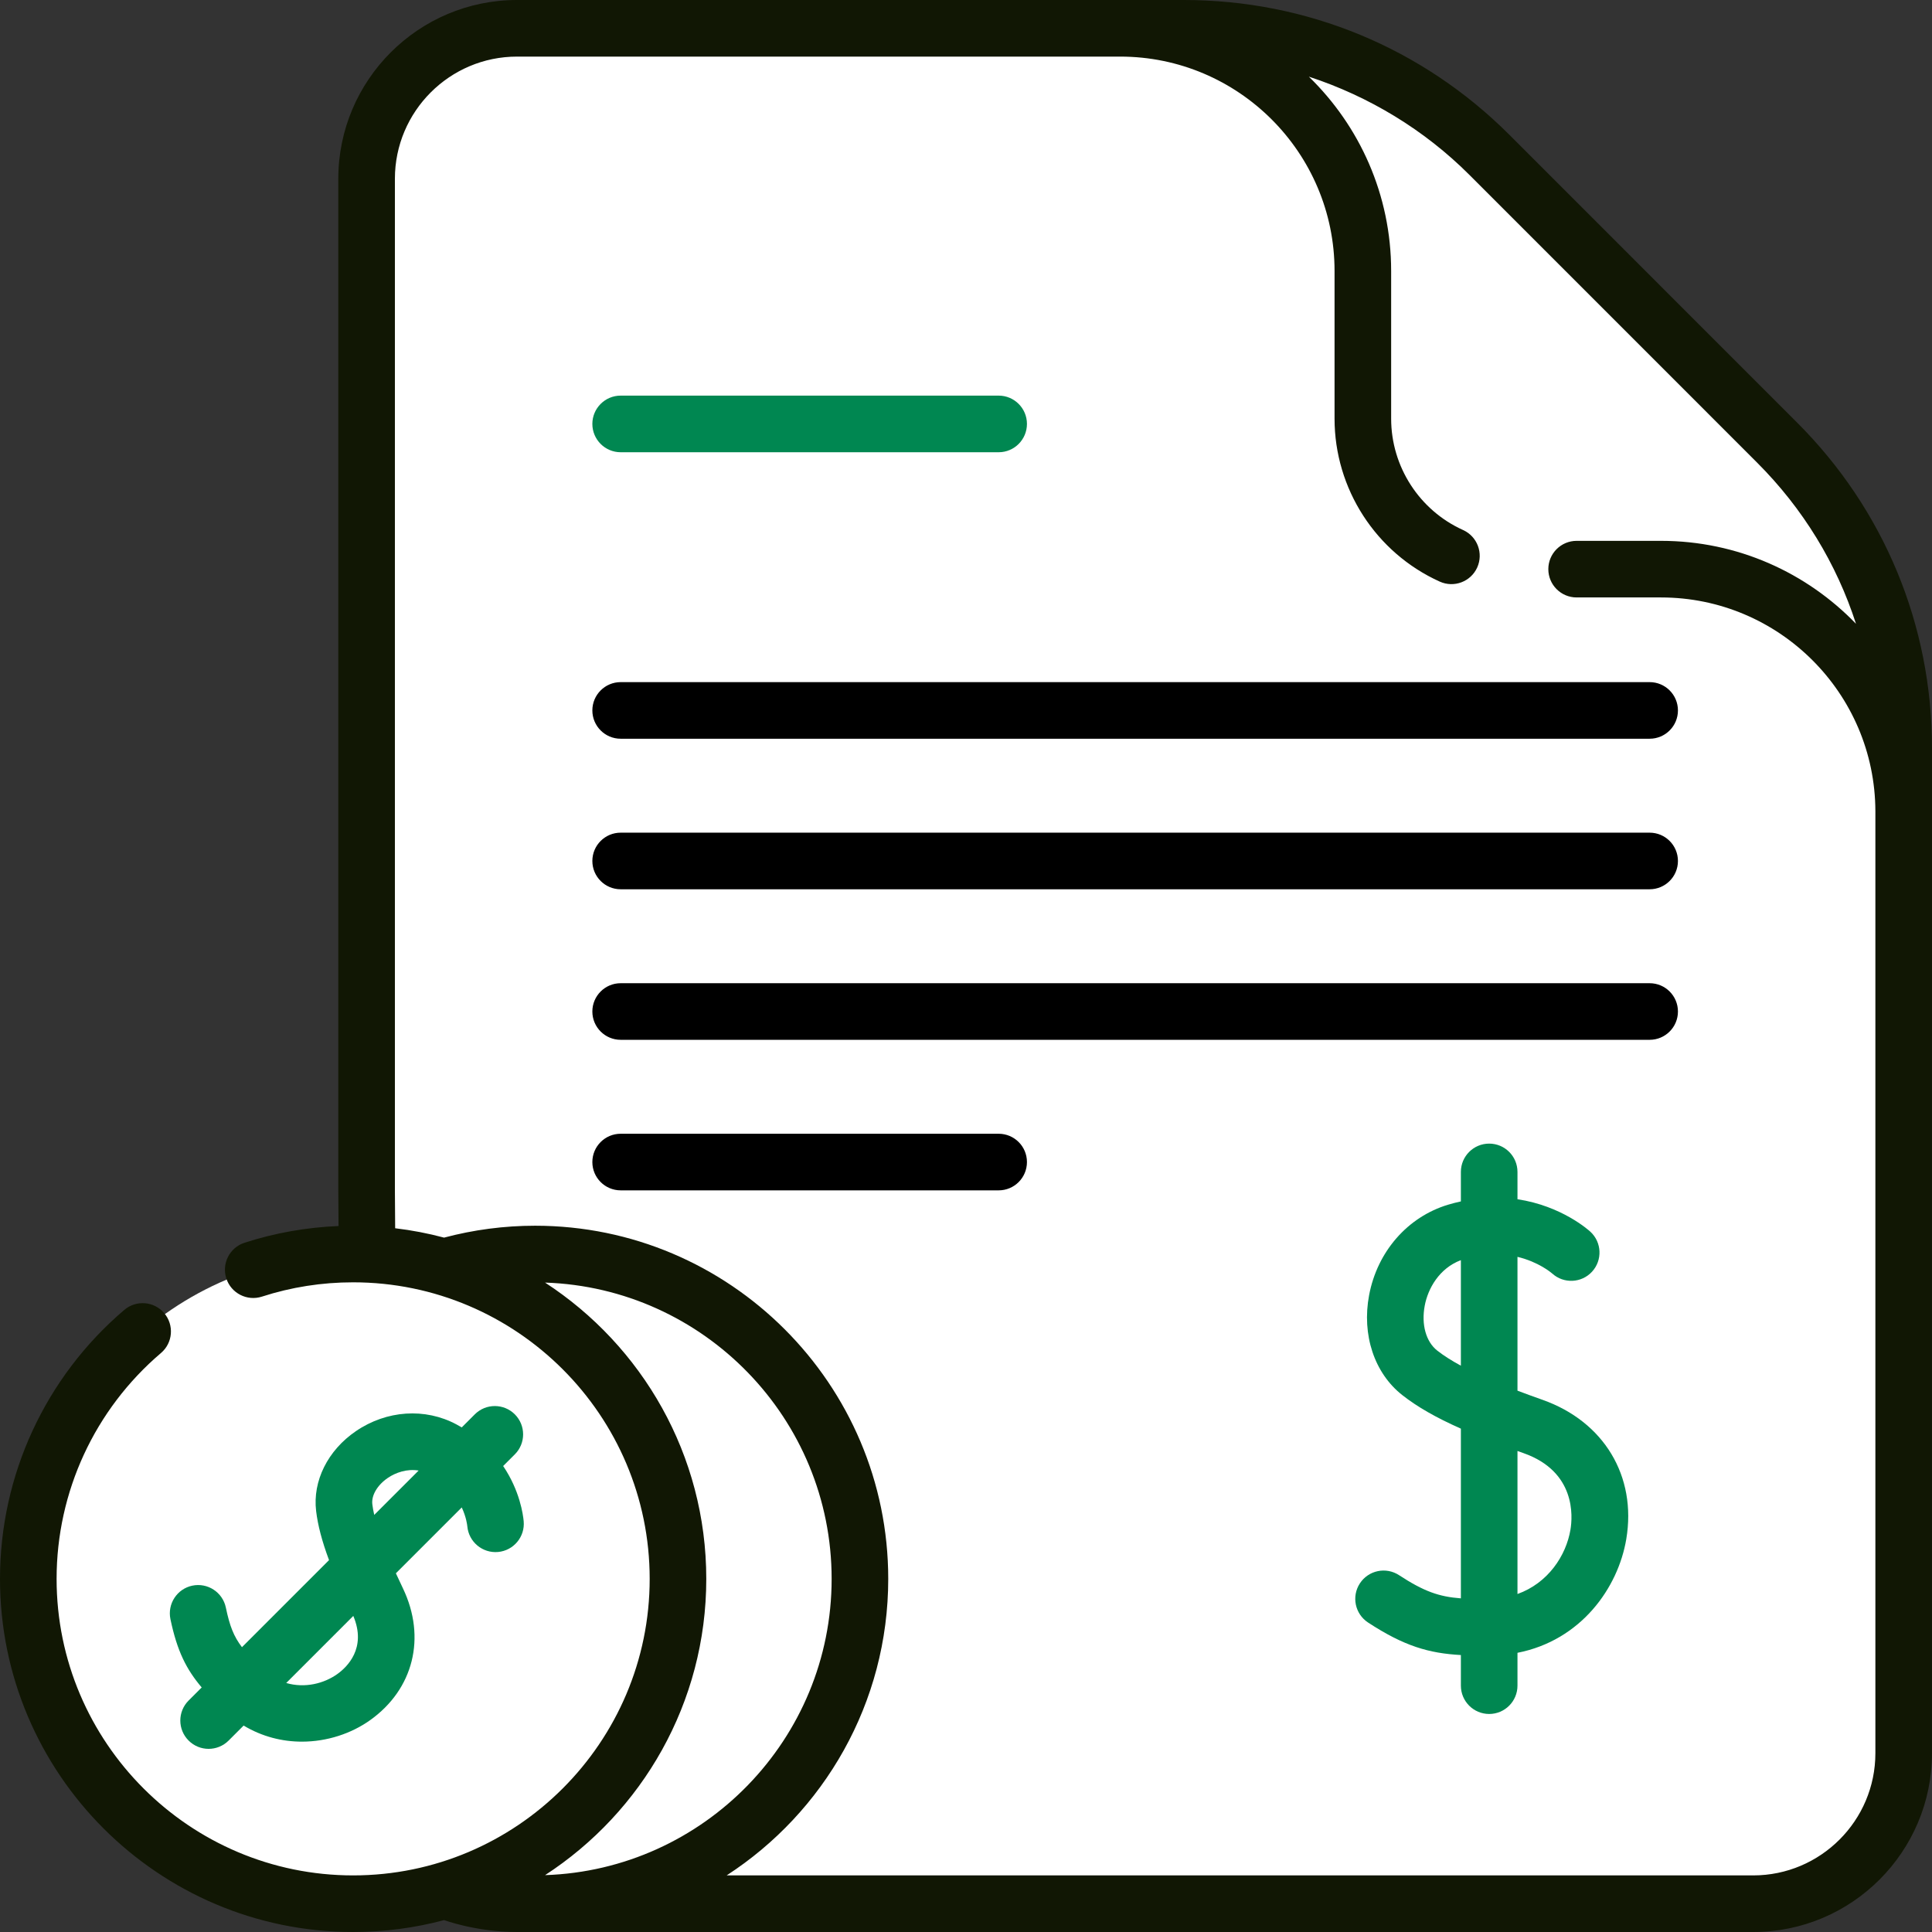 <svg width="88" height="88" viewBox="0 0 88 88" fill="none" xmlns="http://www.w3.org/2000/svg">
<rect x="0" y="0" width="88" height="88" fill="#333333" stroke="none"/>
<path d="M86.711 34.078V79.857C86.711 83.643 83.643 86.711 79.858 86.711H23.552C20.317 86.711 17.607 84.47 16.887 81.455L16.859 77.536L16.699 54.199V8.143C16.699 4.357 19.767 1.289 23.552 1.289H53.922C56.652 1.289 65.491 8.826 73.305 16.763C80.434 24.008 86.711 31.585 86.711 34.078Z" fill="white"/>
<path d="M86.711 34.078V50.847C86.711 50.829 86.709 50.81 86.709 50.789C86.194 30.212 69.432 29.26 63.951 23.779L73.305 16.763C80.434 24.008 86.711 31.585 86.711 34.078Z" fill="white"/>
<path d="M53.921 1.289H37.151C37.17 1.289 37.189 1.291 37.21 1.291C57.787 1.806 58.739 18.568 64.22 24.049L71.236 14.695C63.991 7.566 56.413 1.289 53.921 1.289Z" fill="white"/>
<path d="M86.711 34.079V36.978C86.711 30.874 81.761 25.924 75.657 25.924H68.93C65.145 25.924 62.076 22.855 62.076 19.07V12.343C62.076 6.239 57.126 1.289 51.022 1.289H53.921C59.142 1.289 64.15 3.363 67.841 7.055L80.945 20.159C84.636 23.85 86.711 28.858 86.711 34.079Z" fill="white"/>
<path d="M24.373 86.711C32.544 86.711 39.168 80.087 39.168 71.915C39.168 63.744 32.544 57.12 24.373 57.12C16.201 57.12 9.577 63.744 9.577 71.915C9.577 80.087 16.201 86.711 24.373 86.711Z" fill="white"/>
<path d="M16.085 86.711C24.256 86.711 30.88 80.087 30.88 71.915C30.88 63.744 24.256 57.12 16.085 57.12C7.913 57.12 1.289 63.744 1.289 71.915C1.289 80.087 7.913 86.711 16.085 86.711Z" fill="white"/>
<path d="M88 34.079C88 28.475 85.818 23.208 81.856 19.248L68.752 6.142C64.791 2.181 59.524 0 53.921 0H23.55C19.061 0 15.409 3.653 15.409 8.143V54.208L15.42 55.844C13.957 55.904 12.519 56.159 11.137 56.606C10.46 56.825 10.089 57.552 10.308 58.23C10.527 58.907 11.254 59.278 11.932 59.059C13.265 58.627 14.662 58.408 16.084 58.408C23.532 58.408 29.592 64.468 29.592 71.916C29.592 79.363 23.532 85.422 16.084 85.422C8.637 85.422 2.578 79.363 2.578 71.916C2.578 67.951 4.311 64.201 7.333 61.627C7.875 61.166 7.94 60.352 7.478 59.81C7.017 59.268 6.203 59.203 5.661 59.665C2.063 62.729 0 67.194 0 71.916C0 80.785 7.215 88 16.084 88C17.517 88 18.906 87.811 20.23 87.458C20.23 87.458 21.686 88 23.551 88C25.417 88 79.857 88 79.857 88C84.347 88 87.999 84.347 87.999 79.857L88 34.079ZM32.17 71.916C32.17 66.268 29.243 61.291 24.827 58.42C32.065 58.66 37.88 64.62 37.88 71.916C37.88 79.211 32.065 85.17 24.827 85.41C29.243 82.54 32.17 77.564 32.17 71.916ZM79.857 85.422H33.098C37.524 82.553 40.458 77.571 40.458 71.916C40.458 63.046 33.242 55.83 24.374 55.83C22.965 55.83 21.572 56.014 20.227 56.372C19.503 56.179 18.759 56.035 17.999 55.945L17.987 54.199V8.143C17.987 5.075 20.483 2.578 23.55 2.578H51.023C56.407 2.578 60.787 6.958 60.787 12.342V19.07C60.787 22.264 62.668 25.177 65.58 26.492C66.229 26.785 66.992 26.496 67.285 25.848C67.578 25.199 67.29 24.435 66.641 24.142C64.651 23.244 63.365 21.253 63.365 19.07V12.342C63.365 8.875 61.928 5.736 59.617 3.492C62.353 4.387 64.878 5.914 66.929 7.965L80.033 21.071C82.127 23.164 83.654 25.674 84.538 28.413C82.291 26.085 79.141 24.635 75.658 24.635H71.813C71.101 24.635 70.524 25.212 70.524 25.924C70.524 26.636 71.101 27.213 71.813 27.213H75.658C81.031 27.213 85.403 31.575 85.421 36.944V79.857C85.421 82.925 82.925 85.422 79.857 85.422Z" fill="#111704"/>
<path d="M7.763 73.75C8.07 75.217 8.493 76.041 9.187 76.861L8.591 77.457C8.087 77.961 8.087 78.777 8.591 79.28C8.842 79.532 9.172 79.658 9.502 79.658C9.832 79.658 10.162 79.532 10.414 79.28L11.097 78.597C11.942 79.105 12.859 79.33 13.751 79.33C14.899 79.33 16.004 78.96 16.859 78.351C18.836 76.943 19.424 74.588 18.355 72.35C18.247 72.125 18.139 71.894 18.032 71.662L21.032 68.662C21.236 69.098 21.279 69.449 21.286 69.523C21.35 70.232 21.978 70.755 22.686 70.691C23.395 70.626 23.918 69.999 23.853 69.29C23.826 68.987 23.677 67.898 22.918 66.775L23.45 66.244C23.953 65.741 23.953 64.925 23.45 64.421C22.946 63.918 22.13 63.918 21.627 64.421L21.032 65.016C20.954 64.97 20.874 64.925 20.792 64.881C19.365 64.115 17.61 64.232 16.211 65.187C14.928 66.063 14.234 67.457 14.399 68.826C14.478 69.479 14.662 70.188 14.987 71.061L11.021 75.027C10.646 74.535 10.463 74.065 10.287 73.222C10.141 72.525 9.458 72.079 8.761 72.224C8.064 72.37 7.618 73.053 7.763 73.75ZM15.364 76.251C14.757 76.684 13.884 76.905 13.037 76.658L16.092 73.603C16.716 75.076 15.798 75.942 15.364 76.251ZM16.959 68.517C16.91 68.114 17.187 67.643 17.665 67.317C18.022 67.073 18.539 66.893 19.068 66.981L17.046 69.002C17.008 68.834 16.977 68.671 16.959 68.517Z" fill="#008751"/>
<path d="M70.258 63.759C69.884 63.627 69.501 63.488 69.119 63.343V57.248C70.079 57.478 70.651 57.964 70.701 58.007C71.225 58.481 72.034 58.446 72.514 57.925C72.996 57.402 72.963 56.586 72.44 56.104C72.367 56.036 71.135 54.926 69.119 54.624V53.379C69.119 52.667 68.542 52.09 67.83 52.09C67.118 52.09 66.541 52.667 66.541 53.379V54.723C66.349 54.765 66.155 54.813 65.957 54.873C64.113 55.429 62.735 57.007 62.361 58.992C62.02 60.802 62.6 62.547 63.874 63.546C64.549 64.076 65.39 64.561 66.541 65.073V72.803C65.545 72.729 64.855 72.486 63.725 71.747C63.129 71.357 62.331 71.524 61.941 72.12C61.551 72.716 61.718 73.514 62.314 73.904C63.962 74.982 65.087 75.304 66.541 75.385V76.779C66.541 77.491 67.118 78.069 67.83 78.069C68.542 78.069 69.119 77.491 69.119 76.779V75.283C72.011 74.716 73.701 72.331 74.075 70.103C74.556 67.239 73.058 64.749 70.258 63.759ZM65.465 61.518C64.951 61.114 64.732 60.33 64.895 59.469C65.04 58.698 65.549 57.772 66.541 57.398V62.205C66.136 61.986 65.77 61.757 65.465 61.518ZM71.532 69.676C71.334 70.856 70.512 72.107 69.119 72.605V66.09C69.212 66.123 69.303 66.156 69.399 66.19C71.781 67.032 71.634 69.071 71.532 69.676Z" fill="#008751"/>
<path d="M45.487 51.641H28.27C27.559 51.641 26.981 52.218 26.981 52.93C26.981 53.642 27.559 54.219 28.27 54.219H45.487C46.2 54.219 46.776 53.642 46.776 52.93C46.776 52.218 46.2 51.641 45.487 51.641Z" fill="black"/>
<path d="M75.139 44.784H28.27C27.559 44.784 26.981 45.361 26.981 46.073C26.981 46.785 27.559 47.362 28.27 47.362H75.139C75.851 47.362 76.428 46.785 76.428 46.073C76.428 45.361 75.851 44.784 75.139 44.784Z" fill="black"/>
<path d="M75.139 37.927H28.27C27.559 37.927 26.981 38.504 26.981 39.216C26.981 39.928 27.559 40.505 28.27 40.505H75.139C75.851 40.505 76.428 39.928 76.428 39.216C76.428 38.504 75.851 37.927 75.139 37.927Z" fill="black"/>
<path d="M75.139 31.07H28.27C27.559 31.07 26.981 31.647 26.981 32.359C26.981 33.071 27.559 33.648 28.27 33.648H75.139C75.851 33.648 76.428 33.071 76.428 32.359C76.428 31.647 75.851 31.07 75.139 31.07Z" fill="black"/>
<path d="M28.27 20.599H45.487C46.2 20.599 46.776 20.021 46.776 19.309C46.776 18.598 46.2 18.02 45.487 18.02H28.27C27.559 18.02 26.981 18.598 26.981 19.309C26.981 20.021 27.559 20.599 28.27 20.599Z" fill="#008751"/>
</svg>
